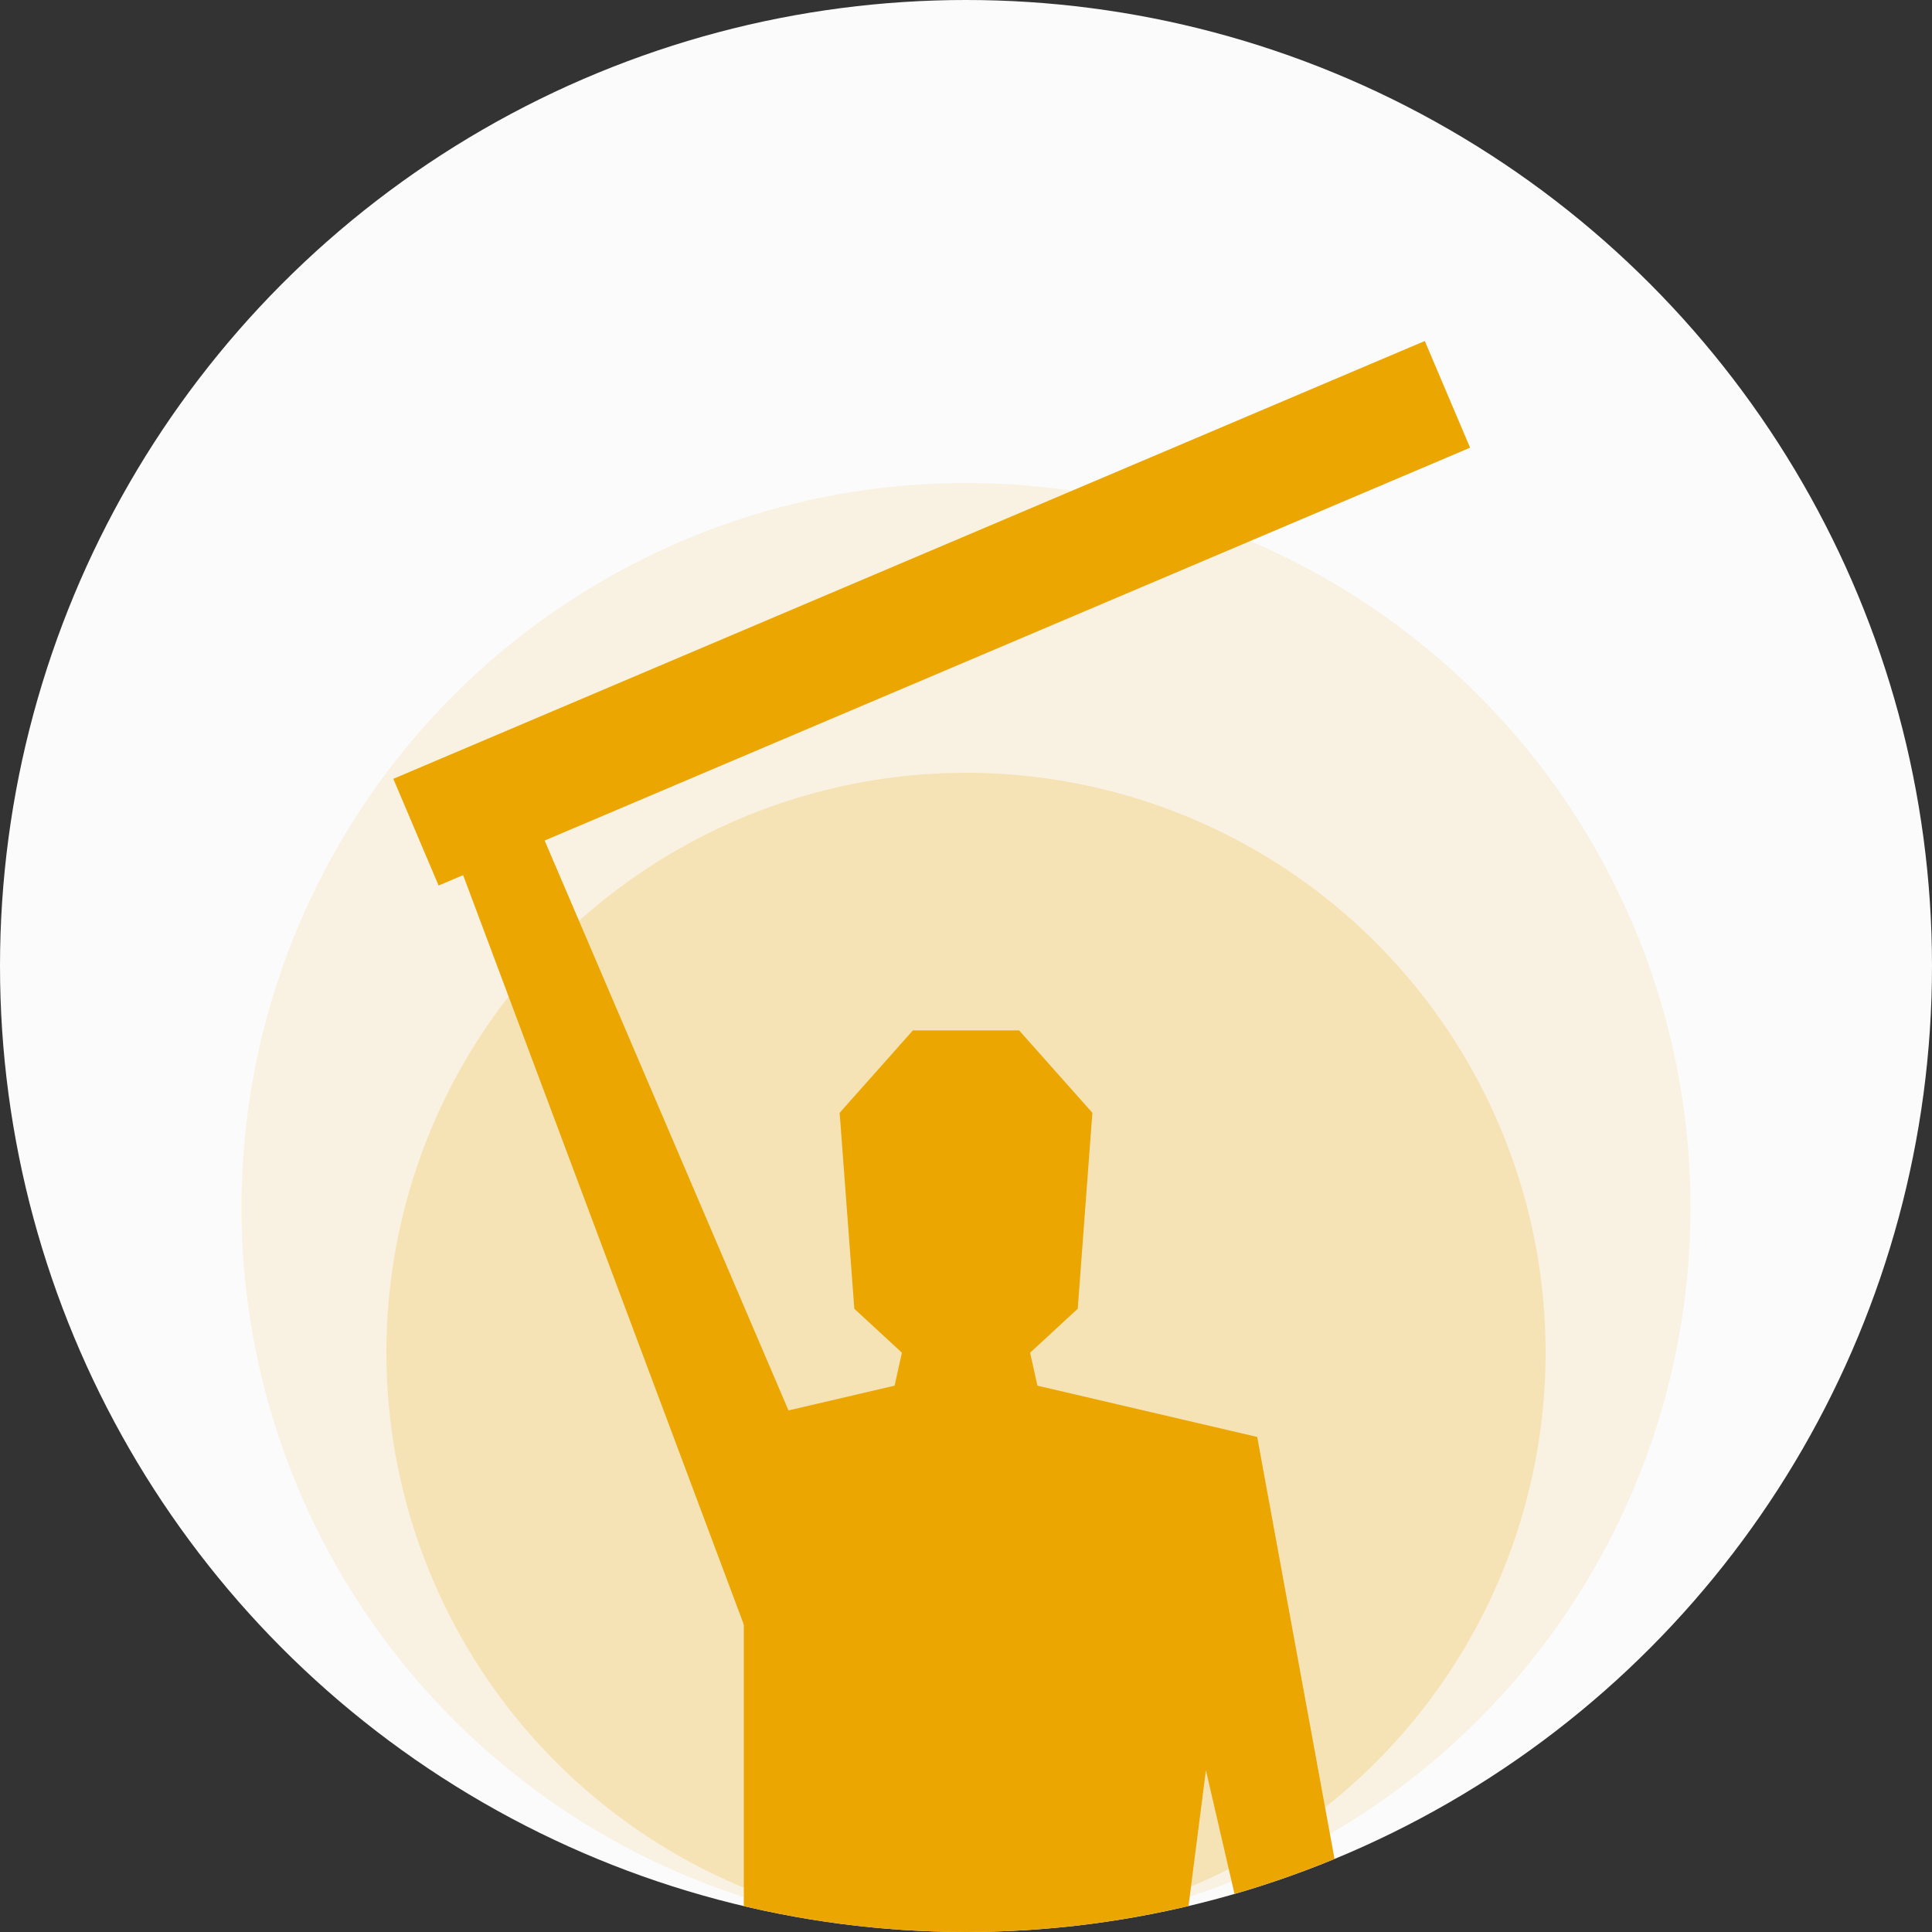 <?xml version="1.0" encoding="utf-8"?>
<svg xmlns="http://www.w3.org/2000/svg" xmlns:xlink="http://www.w3.org/1999/xlink" width="100" height="100">
	<rect width="100%" height="100%" fill="#333333" stroke="none"/>
	<g>
		<defs>
			<circle id="a" cx="50" cy="50" r="50" />
		</defs>
		<clipPath id="b">
			<use xlink:href="#a" overflow="visible" />
		</clipPath>
		<g clip-path="url(#b)">
			<rect x="-10" y="-10" fill="#FBFBFB" width="120" height="120" />
			<circle opacity=".1" fill="#EBA601" cx="50" cy="62.5" r="37.5" />
			<circle opacity=".2" fill="#EBA601" cx="50" cy="70" r="30" />
			<polygon fill="#EBA601" points="53.697,71.722 53.318,70.016 55.783,67.741 56.541,57.599 52.75,53.333 47.252,53.333 43.46,57.599 44.219,67.741 46.683,70.016 46.304,71.722 38.5,73.543 38.5,98.775 39.479,106.414 39.077,110 60.924,110 60.522,106.414 62.418,91.627 66.666,110 71.6,110 65.072,74.376" />
			<polygon fill="#EBA601" points="46.088,85.333 38.903,85.167 22.122,40.357 26.512,39.583" />
		</g>
		<rect x="26.5" y="29.5" fill="#EBA601" width="58" height="6" transform="rotate(-23 50 50)" />
	</g>
</svg>